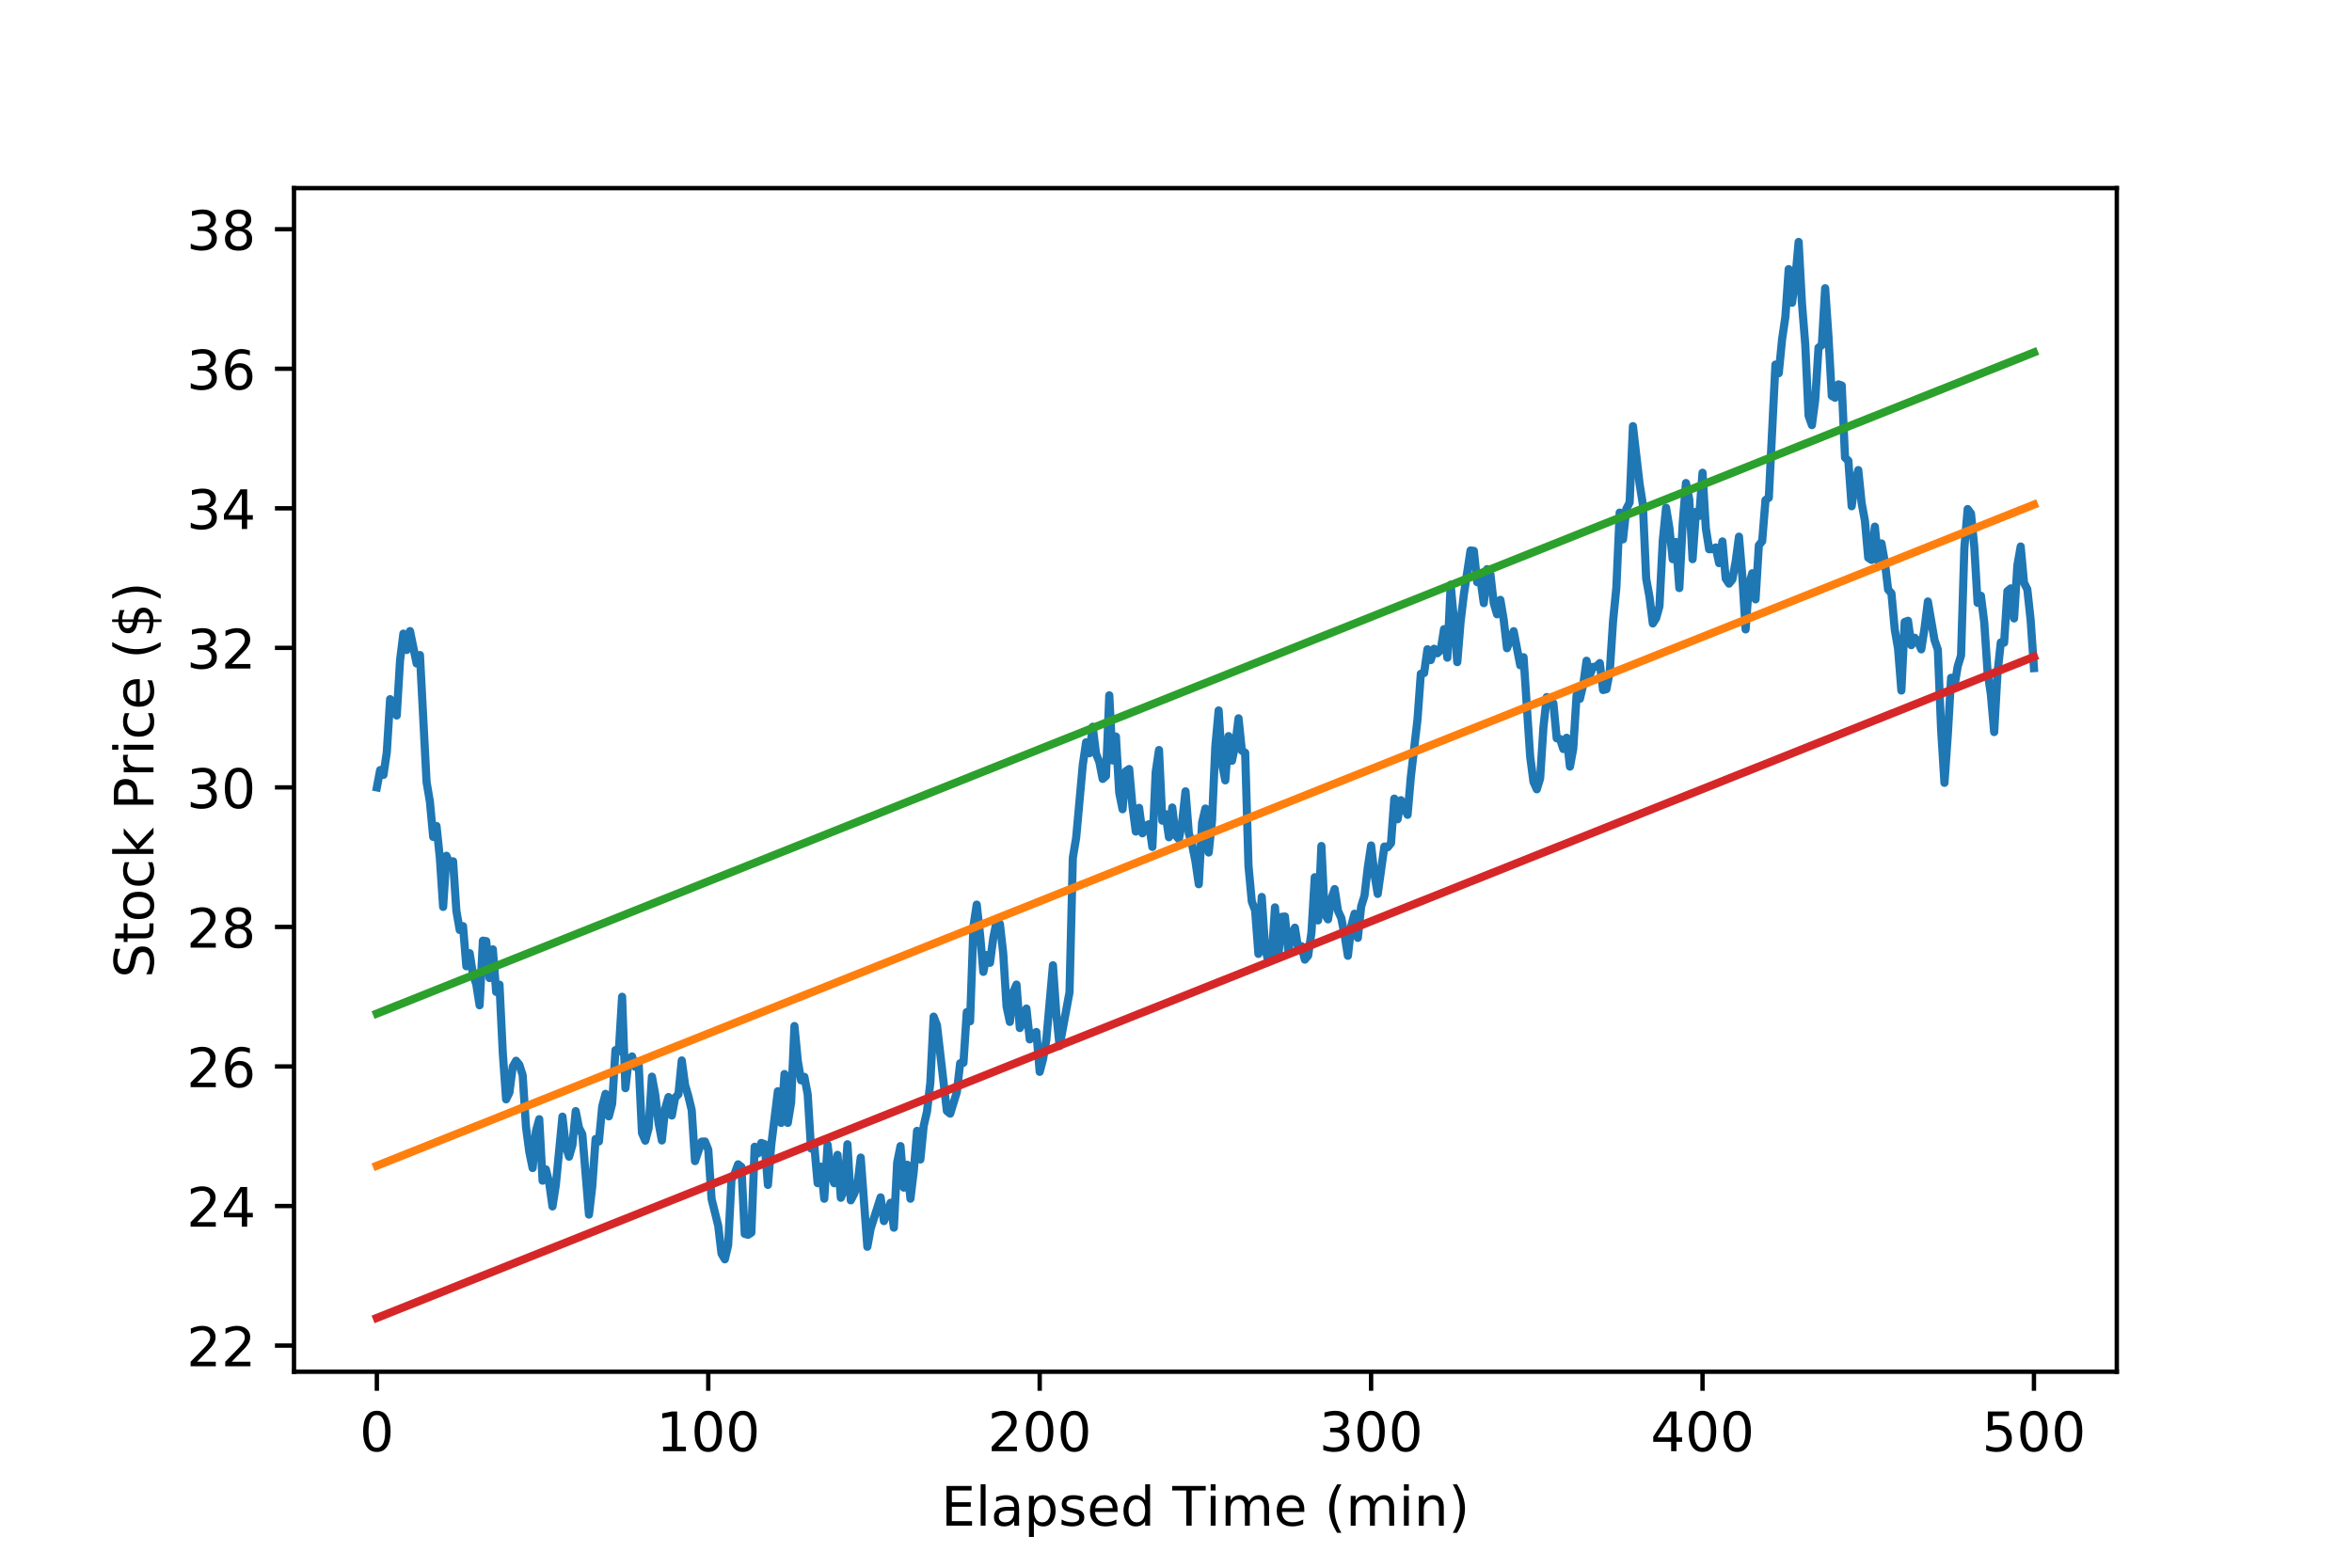 <?xml version="1.0" encoding="utf-8" standalone="no"?>
<!DOCTYPE svg PUBLIC "-//W3C//DTD SVG 1.1//EN"
  "http://www.w3.org/Graphics/SVG/1.1/DTD/svg11.dtd">
<!-- Created with matplotlib (https://matplotlib.org/) -->
<svg height="288pt" version="1.1" viewBox="0 0 432 288" width="432pt" xmlns="http://www.w3.org/2000/svg" xmlns:xlink="http://www.w3.org/1999/xlink">
 <defs>
  <style type="text/css">
*{stroke-linecap:butt;stroke-linejoin:round;}
  </style>
 </defs>
 <g id="figure_1">
  <g id="patch_1">
   <path d="M 0 288 
L 432 288 
L 432 0 
L 0 0 
z
" style="fill:#ffffff;"/>
  </g>
  <g id="axes_1">
   <g id="patch_2">
    <path d="M 54 252 
L 388.8 252 
L 388.8 34.56 
L 54 34.56 
z
" style="fill:#ffffff;"/>
   </g>
   <g id="matplotlib.axis_1">
    <g id="xtick_1">
     <g id="line2d_1">
      <defs>
       <path d="M 0 0 
L 0 3.5 
" id="m6dd0d16b8b" style="stroke:#000000;stroke-width:0.8;"/>
      </defs>
      <g>
       <use style="stroke:#000000;stroke-width:0.8;" x="69.218" xlink:href="#m6dd0d16b8b" y="252"/>
      </g>
     </g>
     <g id="text_1">
      <!-- 0 -->
      <defs>
       <path d="M 31.781 66.406 
Q 24.172 66.406 20.328 58.906 
Q 16.5 51.422 16.5 36.375 
Q 16.5 21.391 20.328 13.891 
Q 24.172 6.391 31.781 6.391 
Q 39.453 6.391 43.281 13.891 
Q 47.125 21.391 47.125 36.375 
Q 47.125 51.422 43.281 58.906 
Q 39.453 66.406 31.781 66.406 
z
M 31.781 74.219 
Q 44.047 74.219 50.516 64.516 
Q 56.984 54.828 56.984 36.375 
Q 56.984 17.969 50.516 8.266 
Q 44.047 -1.422 31.781 -1.422 
Q 19.531 -1.422 13.062 8.266 
Q 6.594 17.969 6.594 36.375 
Q 6.594 54.828 13.062 64.516 
Q 19.531 74.219 31.781 74.219 
z
" id="DejaVuSans-48"/>
      </defs>
      <g transform="translate(66.037 266.598)scale(0.1 -0.1)">
       <use xlink:href="#DejaVuSans-48"/>
      </g>
     </g>
    </g>
    <g id="xtick_2">
     <g id="line2d_2">
      <g>
       <use style="stroke:#000000;stroke-width:0.8;" x="130.091" xlink:href="#m6dd0d16b8b" y="252"/>
      </g>
     </g>
     <g id="text_2">
      <!-- 100 -->
      <defs>
       <path d="M 12.406 8.297 
L 28.516 8.297 
L 28.516 63.922 
L 10.984 60.406 
L 10.984 69.391 
L 28.422 72.906 
L 38.281 72.906 
L 38.281 8.297 
L 54.391 8.297 
L 54.391 0 
L 12.406 0 
z
" id="DejaVuSans-49"/>
      </defs>
      <g transform="translate(120.547 266.598)scale(0.1 -0.1)">
       <use xlink:href="#DejaVuSans-49"/>
       <use x="63.623" xlink:href="#DejaVuSans-48"/>
       <use x="127.246" xlink:href="#DejaVuSans-48"/>
      </g>
     </g>
    </g>
    <g id="xtick_3">
     <g id="line2d_3">
      <g>
       <use style="stroke:#000000;stroke-width:0.8;" x="190.964" xlink:href="#m6dd0d16b8b" y="252"/>
      </g>
     </g>
     <g id="text_3">
      <!-- 200 -->
      <defs>
       <path d="M 19.188 8.297 
L 53.609 8.297 
L 53.609 0 
L 7.328 0 
L 7.328 8.297 
Q 12.938 14.109 22.625 23.891 
Q 32.328 33.688 34.812 36.531 
Q 39.547 41.844 41.422 45.531 
Q 43.312 49.219 43.312 52.781 
Q 43.312 58.594 39.234 62.25 
Q 35.156 65.922 28.609 65.922 
Q 23.969 65.922 18.812 64.312 
Q 13.672 62.703 7.812 59.422 
L 7.812 69.391 
Q 13.766 71.781 18.938 73 
Q 24.125 74.219 28.422 74.219 
Q 39.75 74.219 46.484 68.547 
Q 53.219 62.891 53.219 53.422 
Q 53.219 48.922 51.531 44.891 
Q 49.859 40.875 45.406 35.406 
Q 44.188 33.984 37.641 27.219 
Q 31.109 20.453 19.188 8.297 
z
" id="DejaVuSans-50"/>
      </defs>
      <g transform="translate(181.42 266.598)scale(0.1 -0.1)">
       <use xlink:href="#DejaVuSans-50"/>
       <use x="63.623" xlink:href="#DejaVuSans-48"/>
       <use x="127.246" xlink:href="#DejaVuSans-48"/>
      </g>
     </g>
    </g>
    <g id="xtick_4">
     <g id="line2d_4">
      <g>
       <use style="stroke:#000000;stroke-width:0.8;" x="251.836" xlink:href="#m6dd0d16b8b" y="252"/>
      </g>
     </g>
     <g id="text_4">
      <!-- 300 -->
      <defs>
       <path d="M 40.578 39.312 
Q 47.656 37.797 51.625 33 
Q 55.609 28.219 55.609 21.188 
Q 55.609 10.406 48.188 4.484 
Q 40.766 -1.422 27.094 -1.422 
Q 22.516 -1.422 17.656 -0.516 
Q 12.797 0.391 7.625 2.203 
L 7.625 11.719 
Q 11.719 9.328 16.594 8.109 
Q 21.484 6.891 26.812 6.891 
Q 36.078 6.891 40.938 10.547 
Q 45.797 14.203 45.797 21.188 
Q 45.797 27.641 41.281 31.266 
Q 36.766 34.906 28.719 34.906 
L 20.219 34.906 
L 20.219 43.016 
L 29.109 43.016 
Q 36.375 43.016 40.234 45.922 
Q 44.094 48.828 44.094 54.297 
Q 44.094 59.906 40.109 62.906 
Q 36.141 65.922 28.719 65.922 
Q 24.656 65.922 20.016 65.031 
Q 15.375 64.156 9.812 62.312 
L 9.812 71.094 
Q 15.438 72.656 20.344 73.438 
Q 25.25 74.219 29.594 74.219 
Q 40.828 74.219 47.359 69.109 
Q 53.906 64.016 53.906 55.328 
Q 53.906 49.266 50.438 45.094 
Q 46.969 40.922 40.578 39.312 
z
" id="DejaVuSans-51"/>
      </defs>
      <g transform="translate(242.293 266.598)scale(0.1 -0.1)">
       <use xlink:href="#DejaVuSans-51"/>
       <use x="63.623" xlink:href="#DejaVuSans-48"/>
       <use x="127.246" xlink:href="#DejaVuSans-48"/>
      </g>
     </g>
    </g>
    <g id="xtick_5">
     <g id="line2d_5">
      <g>
       <use style="stroke:#000000;stroke-width:0.8;" x="312.709" xlink:href="#m6dd0d16b8b" y="252"/>
      </g>
     </g>
     <g id="text_5">
      <!-- 400 -->
      <defs>
       <path d="M 37.797 64.312 
L 12.891 25.391 
L 37.797 25.391 
z
M 35.203 72.906 
L 47.609 72.906 
L 47.609 25.391 
L 58.016 25.391 
L 58.016 17.188 
L 47.609 17.188 
L 47.609 0 
L 37.797 0 
L 37.797 17.188 
L 4.891 17.188 
L 4.891 26.703 
z
" id="DejaVuSans-52"/>
      </defs>
      <g transform="translate(303.165 266.598)scale(0.1 -0.1)">
       <use xlink:href="#DejaVuSans-52"/>
       <use x="63.623" xlink:href="#DejaVuSans-48"/>
       <use x="127.246" xlink:href="#DejaVuSans-48"/>
      </g>
     </g>
    </g>
    <g id="xtick_6">
     <g id="line2d_6">
      <g>
       <use style="stroke:#000000;stroke-width:0.8;" x="373.582" xlink:href="#m6dd0d16b8b" y="252"/>
      </g>
     </g>
     <g id="text_6">
      <!-- 500 -->
      <defs>
       <path d="M 10.797 72.906 
L 49.516 72.906 
L 49.516 64.594 
L 19.828 64.594 
L 19.828 46.734 
Q 21.969 47.469 24.109 47.828 
Q 26.266 48.188 28.422 48.188 
Q 40.625 48.188 47.75 41.5 
Q 54.891 34.812 54.891 23.391 
Q 54.891 11.625 47.562 5.094 
Q 40.234 -1.422 26.906 -1.422 
Q 22.312 -1.422 17.547 -0.641 
Q 12.797 0.141 7.719 1.703 
L 7.719 11.625 
Q 12.109 9.234 16.797 8.062 
Q 21.484 6.891 26.703 6.891 
Q 35.156 6.891 40.078 11.328 
Q 45.016 15.766 45.016 23.391 
Q 45.016 31 40.078 35.438 
Q 35.156 39.891 26.703 39.891 
Q 22.75 39.891 18.812 39.016 
Q 14.891 38.141 10.797 36.281 
z
" id="DejaVuSans-53"/>
      </defs>
      <g transform="translate(364.038 266.598)scale(0.1 -0.1)">
       <use xlink:href="#DejaVuSans-53"/>
       <use x="63.623" xlink:href="#DejaVuSans-48"/>
       <use x="127.246" xlink:href="#DejaVuSans-48"/>
      </g>
     </g>
    </g>
    <g id="text_7">
     <!-- Elapsed Time (min) -->
     <defs>
      <path d="M 9.812 72.906 
L 55.906 72.906 
L 55.906 64.594 
L 19.672 64.594 
L 19.672 43.016 
L 54.391 43.016 
L 54.391 34.719 
L 19.672 34.719 
L 19.672 8.297 
L 56.781 8.297 
L 56.781 0 
L 9.812 0 
z
" id="DejaVuSans-69"/>
      <path d="M 9.422 75.984 
L 18.406 75.984 
L 18.406 0 
L 9.422 0 
z
" id="DejaVuSans-108"/>
      <path d="M 34.281 27.484 
Q 23.391 27.484 19.188 25 
Q 14.984 22.516 14.984 16.5 
Q 14.984 11.719 18.141 8.906 
Q 21.297 6.109 26.703 6.109 
Q 34.188 6.109 38.703 11.406 
Q 43.219 16.703 43.219 25.484 
L 43.219 27.484 
z
M 52.203 31.203 
L 52.203 0 
L 43.219 0 
L 43.219 8.297 
Q 40.141 3.328 35.547 0.953 
Q 30.953 -1.422 24.312 -1.422 
Q 15.922 -1.422 10.953 3.297 
Q 6 8.016 6 15.922 
Q 6 25.141 12.172 29.828 
Q 18.359 34.516 30.609 34.516 
L 43.219 34.516 
L 43.219 35.406 
Q 43.219 41.609 39.141 45 
Q 35.062 48.391 27.688 48.391 
Q 23 48.391 18.547 47.266 
Q 14.109 46.141 10.016 43.891 
L 10.016 52.203 
Q 14.938 54.109 19.578 55.047 
Q 24.219 56 28.609 56 
Q 40.484 56 46.344 49.844 
Q 52.203 43.703 52.203 31.203 
z
" id="DejaVuSans-97"/>
      <path d="M 18.109 8.203 
L 18.109 -20.797 
L 9.078 -20.797 
L 9.078 54.688 
L 18.109 54.688 
L 18.109 46.391 
Q 20.953 51.266 25.266 53.625 
Q 29.594 56 35.594 56 
Q 45.562 56 51.781 48.094 
Q 58.016 40.188 58.016 27.297 
Q 58.016 14.406 51.781 6.484 
Q 45.562 -1.422 35.594 -1.422 
Q 29.594 -1.422 25.266 0.953 
Q 20.953 3.328 18.109 8.203 
z
M 48.688 27.297 
Q 48.688 37.203 44.609 42.844 
Q 40.531 48.484 33.406 48.484 
Q 26.266 48.484 22.188 42.844 
Q 18.109 37.203 18.109 27.297 
Q 18.109 17.391 22.188 11.75 
Q 26.266 6.109 33.406 6.109 
Q 40.531 6.109 44.609 11.75 
Q 48.688 17.391 48.688 27.297 
z
" id="DejaVuSans-112"/>
      <path d="M 44.281 53.078 
L 44.281 44.578 
Q 40.484 46.531 36.375 47.5 
Q 32.281 48.484 27.875 48.484 
Q 21.188 48.484 17.844 46.438 
Q 14.5 44.391 14.5 40.281 
Q 14.5 37.156 16.891 35.375 
Q 19.281 33.594 26.516 31.984 
L 29.594 31.297 
Q 39.156 29.25 43.188 25.516 
Q 47.219 21.781 47.219 15.094 
Q 47.219 7.469 41.188 3.016 
Q 35.156 -1.422 24.609 -1.422 
Q 20.219 -1.422 15.453 -0.562 
Q 10.688 0.297 5.422 2 
L 5.422 11.281 
Q 10.406 8.688 15.234 7.391 
Q 20.062 6.109 24.812 6.109 
Q 31.156 6.109 34.562 8.281 
Q 37.984 10.453 37.984 14.406 
Q 37.984 18.062 35.516 20.016 
Q 33.062 21.969 24.703 23.781 
L 21.578 24.516 
Q 13.234 26.266 9.516 29.906 
Q 5.812 33.547 5.812 39.891 
Q 5.812 47.609 11.281 51.797 
Q 16.75 56 26.812 56 
Q 31.781 56 36.172 55.266 
Q 40.578 54.547 44.281 53.078 
z
" id="DejaVuSans-115"/>
      <path d="M 56.203 29.594 
L 56.203 25.203 
L 14.891 25.203 
Q 15.484 15.922 20.484 11.062 
Q 25.484 6.203 34.422 6.203 
Q 39.594 6.203 44.453 7.469 
Q 49.312 8.734 54.109 11.281 
L 54.109 2.781 
Q 49.266 0.734 44.188 -0.344 
Q 39.109 -1.422 33.891 -1.422 
Q 20.797 -1.422 13.156 6.188 
Q 5.516 13.812 5.516 26.812 
Q 5.516 40.234 12.766 48.109 
Q 20.016 56 32.328 56 
Q 43.359 56 49.781 48.891 
Q 56.203 41.797 56.203 29.594 
z
M 47.219 32.234 
Q 47.125 39.594 43.094 43.984 
Q 39.062 48.391 32.422 48.391 
Q 24.906 48.391 20.391 44.141 
Q 15.875 39.891 15.188 32.172 
z
" id="DejaVuSans-101"/>
      <path d="M 45.406 46.391 
L 45.406 75.984 
L 54.391 75.984 
L 54.391 0 
L 45.406 0 
L 45.406 8.203 
Q 42.578 3.328 38.25 0.953 
Q 33.938 -1.422 27.875 -1.422 
Q 17.969 -1.422 11.734 6.484 
Q 5.516 14.406 5.516 27.297 
Q 5.516 40.188 11.734 48.094 
Q 17.969 56 27.875 56 
Q 33.938 56 38.25 53.625 
Q 42.578 51.266 45.406 46.391 
z
M 14.797 27.297 
Q 14.797 17.391 18.875 11.75 
Q 22.953 6.109 30.078 6.109 
Q 37.203 6.109 41.297 11.75 
Q 45.406 17.391 45.406 27.297 
Q 45.406 37.203 41.297 42.844 
Q 37.203 48.484 30.078 48.484 
Q 22.953 48.484 18.875 42.844 
Q 14.797 37.203 14.797 27.297 
z
" id="DejaVuSans-100"/>
      <path id="DejaVuSans-32"/>
      <path d="M -0.297 72.906 
L 61.375 72.906 
L 61.375 64.594 
L 35.5 64.594 
L 35.5 0 
L 25.594 0 
L 25.594 64.594 
L -0.297 64.594 
z
" id="DejaVuSans-84"/>
      <path d="M 9.422 54.688 
L 18.406 54.688 
L 18.406 0 
L 9.422 0 
z
M 9.422 75.984 
L 18.406 75.984 
L 18.406 64.594 
L 9.422 64.594 
z
" id="DejaVuSans-105"/>
      <path d="M 52 44.188 
Q 55.375 50.25 60.062 53.125 
Q 64.75 56 71.094 56 
Q 79.641 56 84.281 50.016 
Q 88.922 44.047 88.922 33.016 
L 88.922 0 
L 79.891 0 
L 79.891 32.719 
Q 79.891 40.578 77.094 44.375 
Q 74.312 48.188 68.609 48.188 
Q 61.625 48.188 57.562 43.547 
Q 53.516 38.922 53.516 30.906 
L 53.516 0 
L 44.484 0 
L 44.484 32.719 
Q 44.484 40.625 41.703 44.406 
Q 38.922 48.188 33.109 48.188 
Q 26.219 48.188 22.156 43.531 
Q 18.109 38.875 18.109 30.906 
L 18.109 0 
L 9.078 0 
L 9.078 54.688 
L 18.109 54.688 
L 18.109 46.188 
Q 21.188 51.219 25.484 53.609 
Q 29.781 56 35.688 56 
Q 41.656 56 45.828 52.969 
Q 50 49.953 52 44.188 
z
" id="DejaVuSans-109"/>
      <path d="M 31 75.875 
Q 24.469 64.656 21.281 53.656 
Q 18.109 42.672 18.109 31.391 
Q 18.109 20.125 21.312 9.062 
Q 24.516 -2 31 -13.188 
L 23.188 -13.188 
Q 15.875 -1.703 12.234 9.375 
Q 8.594 20.453 8.594 31.391 
Q 8.594 42.281 12.203 53.312 
Q 15.828 64.359 23.188 75.875 
z
" id="DejaVuSans-40"/>
      <path d="M 54.891 33.016 
L 54.891 0 
L 45.906 0 
L 45.906 32.719 
Q 45.906 40.484 42.875 44.328 
Q 39.844 48.188 33.797 48.188 
Q 26.516 48.188 22.312 43.547 
Q 18.109 38.922 18.109 30.906 
L 18.109 0 
L 9.078 0 
L 9.078 54.688 
L 18.109 54.688 
L 18.109 46.188 
Q 21.344 51.125 25.703 53.562 
Q 30.078 56 35.797 56 
Q 45.219 56 50.047 50.172 
Q 54.891 44.344 54.891 33.016 
z
" id="DejaVuSans-110"/>
      <path d="M 8.016 75.875 
L 15.828 75.875 
Q 23.141 64.359 26.781 53.312 
Q 30.422 42.281 30.422 31.391 
Q 30.422 20.453 26.781 9.375 
Q 23.141 -1.703 15.828 -13.188 
L 8.016 -13.188 
Q 14.5 -2 17.703 9.062 
Q 20.906 20.125 20.906 31.391 
Q 20.906 42.672 17.703 53.656 
Q 14.5 64.656 8.016 75.875 
z
" id="DejaVuSans-41"/>
     </defs>
     <g transform="translate(172.863 280.277)scale(0.1 -0.1)">
      <use xlink:href="#DejaVuSans-69"/>
      <use x="63.184" xlink:href="#DejaVuSans-108"/>
      <use x="90.967" xlink:href="#DejaVuSans-97"/>
      <use x="152.246" xlink:href="#DejaVuSans-112"/>
      <use x="215.723" xlink:href="#DejaVuSans-115"/>
      <use x="267.822" xlink:href="#DejaVuSans-101"/>
      <use x="329.346" xlink:href="#DejaVuSans-100"/>
      <use x="392.822" xlink:href="#DejaVuSans-32"/>
      <use x="424.609" xlink:href="#DejaVuSans-84"/>
      <use x="485.646" xlink:href="#DejaVuSans-105"/>
      <use x="513.43" xlink:href="#DejaVuSans-109"/>
      <use x="610.842" xlink:href="#DejaVuSans-101"/>
      <use x="672.365" xlink:href="#DejaVuSans-32"/>
      <use x="704.152" xlink:href="#DejaVuSans-40"/>
      <use x="743.166" xlink:href="#DejaVuSans-109"/>
      <use x="840.578" xlink:href="#DejaVuSans-105"/>
      <use x="868.361" xlink:href="#DejaVuSans-110"/>
      <use x="931.74" xlink:href="#DejaVuSans-41"/>
     </g>
    </g>
   </g>
   <g id="matplotlib.axis_2">
    <g id="ytick_1">
     <g id="line2d_7">
      <defs>
       <path d="M 0 0 
L -3.5 0 
" id="m58e96f6ef9" style="stroke:#000000;stroke-width:0.8;"/>
      </defs>
      <g>
       <use style="stroke:#000000;stroke-width:0.8;" x="54" xlink:href="#m58e96f6ef9" y="247.194"/>
      </g>
     </g>
     <g id="text_8">
      <!-- 22 -->
      <g transform="translate(34.275 250.993)scale(0.1 -0.1)">
       <use xlink:href="#DejaVuSans-50"/>
       <use x="63.623" xlink:href="#DejaVuSans-50"/>
      </g>
     </g>
    </g>
    <g id="ytick_2">
     <g id="line2d_8">
      <g>
       <use style="stroke:#000000;stroke-width:0.8;" x="54" xlink:href="#m58e96f6ef9" y="221.558"/>
      </g>
     </g>
     <g id="text_9">
      <!-- 24 -->
      <g transform="translate(34.275 225.358)scale(0.1 -0.1)">
       <use xlink:href="#DejaVuSans-50"/>
       <use x="63.623" xlink:href="#DejaVuSans-52"/>
      </g>
     </g>
    </g>
    <g id="ytick_3">
     <g id="line2d_9">
      <g>
       <use style="stroke:#000000;stroke-width:0.8;" x="54" xlink:href="#m58e96f6ef9" y="195.923"/>
      </g>
     </g>
     <g id="text_10">
      <!-- 26 -->
      <defs>
       <path d="M 33.016 40.375 
Q 26.375 40.375 22.484 35.828 
Q 18.609 31.297 18.609 23.391 
Q 18.609 15.531 22.484 10.953 
Q 26.375 6.391 33.016 6.391 
Q 39.656 6.391 43.531 10.953 
Q 47.406 15.531 47.406 23.391 
Q 47.406 31.297 43.531 35.828 
Q 39.656 40.375 33.016 40.375 
z
M 52.594 71.297 
L 52.594 62.312 
Q 48.875 64.062 45.094 64.984 
Q 41.312 65.922 37.594 65.922 
Q 27.828 65.922 22.672 59.328 
Q 17.531 52.734 16.797 39.406 
Q 19.672 43.656 24.016 45.922 
Q 28.375 48.188 33.594 48.188 
Q 44.578 48.188 50.953 41.516 
Q 57.328 34.859 57.328 23.391 
Q 57.328 12.156 50.688 5.359 
Q 44.047 -1.422 33.016 -1.422 
Q 20.359 -1.422 13.672 8.266 
Q 6.984 17.969 6.984 36.375 
Q 6.984 53.656 15.188 63.938 
Q 23.391 74.219 37.203 74.219 
Q 40.922 74.219 44.703 73.484 
Q 48.484 72.75 52.594 71.297 
z
" id="DejaVuSans-54"/>
      </defs>
      <g transform="translate(34.275 199.722)scale(0.1 -0.1)">
       <use xlink:href="#DejaVuSans-50"/>
       <use x="63.623" xlink:href="#DejaVuSans-54"/>
      </g>
     </g>
    </g>
    <g id="ytick_4">
     <g id="line2d_10">
      <g>
       <use style="stroke:#000000;stroke-width:0.8;" x="54" xlink:href="#m58e96f6ef9" y="170.287"/>
      </g>
     </g>
     <g id="text_11">
      <!-- 28 -->
      <defs>
       <path d="M 31.781 34.625 
Q 24.75 34.625 20.719 30.859 
Q 16.703 27.094 16.703 20.516 
Q 16.703 13.922 20.719 10.156 
Q 24.75 6.391 31.781 6.391 
Q 38.812 6.391 42.859 10.172 
Q 46.922 13.969 46.922 20.516 
Q 46.922 27.094 42.891 30.859 
Q 38.875 34.625 31.781 34.625 
z
M 21.922 38.812 
Q 15.578 40.375 12.031 44.719 
Q 8.5 49.078 8.5 55.328 
Q 8.5 64.062 14.719 69.141 
Q 20.953 74.219 31.781 74.219 
Q 42.672 74.219 48.875 69.141 
Q 55.078 64.062 55.078 55.328 
Q 55.078 49.078 51.531 44.719 
Q 48 40.375 41.703 38.812 
Q 48.828 37.156 52.797 32.312 
Q 56.781 27.484 56.781 20.516 
Q 56.781 9.906 50.312 4.234 
Q 43.844 -1.422 31.781 -1.422 
Q 19.734 -1.422 13.25 4.234 
Q 6.781 9.906 6.781 20.516 
Q 6.781 27.484 10.781 32.312 
Q 14.797 37.156 21.922 38.812 
z
M 18.312 54.391 
Q 18.312 48.734 21.844 45.562 
Q 25.391 42.391 31.781 42.391 
Q 38.141 42.391 41.719 45.562 
Q 45.312 48.734 45.312 54.391 
Q 45.312 60.062 41.719 63.234 
Q 38.141 66.406 31.781 66.406 
Q 25.391 66.406 21.844 63.234 
Q 18.312 60.062 18.312 54.391 
z
" id="DejaVuSans-56"/>
      </defs>
      <g transform="translate(34.275 174.086)scale(0.1 -0.1)">
       <use xlink:href="#DejaVuSans-50"/>
       <use x="63.623" xlink:href="#DejaVuSans-56"/>
      </g>
     </g>
    </g>
    <g id="ytick_5">
     <g id="line2d_11">
      <g>
       <use style="stroke:#000000;stroke-width:0.8;" x="54" xlink:href="#m58e96f6ef9" y="144.651"/>
      </g>
     </g>
     <g id="text_12">
      <!-- 30 -->
      <g transform="translate(34.275 148.451)scale(0.1 -0.1)">
       <use xlink:href="#DejaVuSans-51"/>
       <use x="63.623" xlink:href="#DejaVuSans-48"/>
      </g>
     </g>
    </g>
    <g id="ytick_6">
     <g id="line2d_12">
      <g>
       <use style="stroke:#000000;stroke-width:0.8;" x="54" xlink:href="#m58e96f6ef9" y="119.016"/>
      </g>
     </g>
     <g id="text_13">
      <!-- 32 -->
      <g transform="translate(34.275 122.815)scale(0.1 -0.1)">
       <use xlink:href="#DejaVuSans-51"/>
       <use x="63.623" xlink:href="#DejaVuSans-50"/>
      </g>
     </g>
    </g>
    <g id="ytick_7">
     <g id="line2d_13">
      <g>
       <use style="stroke:#000000;stroke-width:0.8;" x="54" xlink:href="#m58e96f6ef9" y="93.38"/>
      </g>
     </g>
     <g id="text_14">
      <!-- 34 -->
      <g transform="translate(34.275 97.179)scale(0.1 -0.1)">
       <use xlink:href="#DejaVuSans-51"/>
       <use x="63.623" xlink:href="#DejaVuSans-52"/>
      </g>
     </g>
    </g>
    <g id="ytick_8">
     <g id="line2d_14">
      <g>
       <use style="stroke:#000000;stroke-width:0.8;" x="54" xlink:href="#m58e96f6ef9" y="67.744"/>
      </g>
     </g>
     <g id="text_15">
      <!-- 36 -->
      <g transform="translate(34.275 71.543)scale(0.1 -0.1)">
       <use xlink:href="#DejaVuSans-51"/>
       <use x="63.623" xlink:href="#DejaVuSans-54"/>
      </g>
     </g>
    </g>
    <g id="ytick_9">
     <g id="line2d_15">
      <g>
       <use style="stroke:#000000;stroke-width:0.8;" x="54" xlink:href="#m58e96f6ef9" y="42.109"/>
      </g>
     </g>
     <g id="text_16">
      <!-- 38 -->
      <g transform="translate(34.275 45.908)scale(0.1 -0.1)">
       <use xlink:href="#DejaVuSans-51"/>
       <use x="63.623" xlink:href="#DejaVuSans-56"/>
      </g>
     </g>
    </g>
    <g id="text_17">
     <!-- Stock Price ($) -->
     <defs>
      <path d="M 53.516 70.516 
L 53.516 60.891 
Q 47.906 63.578 42.922 64.891 
Q 37.938 66.219 33.297 66.219 
Q 25.25 66.219 20.875 63.094 
Q 16.5 59.969 16.5 54.203 
Q 16.5 49.359 19.406 46.891 
Q 22.312 44.438 30.422 42.922 
L 36.375 41.703 
Q 47.406 39.594 52.656 34.297 
Q 57.906 29 57.906 20.125 
Q 57.906 9.516 50.797 4.047 
Q 43.703 -1.422 29.984 -1.422 
Q 24.812 -1.422 18.969 -0.25 
Q 13.141 0.922 6.891 3.219 
L 6.891 13.375 
Q 12.891 10.016 18.656 8.297 
Q 24.422 6.594 29.984 6.594 
Q 38.422 6.594 43.016 9.906 
Q 47.609 13.234 47.609 19.391 
Q 47.609 24.75 44.312 27.781 
Q 41.016 30.812 33.5 32.328 
L 27.484 33.5 
Q 16.453 35.688 11.516 40.375 
Q 6.594 45.062 6.594 53.422 
Q 6.594 63.094 13.406 68.656 
Q 20.219 74.219 32.172 74.219 
Q 37.312 74.219 42.625 73.281 
Q 47.953 72.359 53.516 70.516 
z
" id="DejaVuSans-83"/>
      <path d="M 18.312 70.219 
L 18.312 54.688 
L 36.812 54.688 
L 36.812 47.703 
L 18.312 47.703 
L 18.312 18.016 
Q 18.312 11.328 20.141 9.422 
Q 21.969 7.516 27.594 7.516 
L 36.812 7.516 
L 36.812 0 
L 27.594 0 
Q 17.188 0 13.234 3.875 
Q 9.281 7.766 9.281 18.016 
L 9.281 47.703 
L 2.688 47.703 
L 2.688 54.688 
L 9.281 54.688 
L 9.281 70.219 
z
" id="DejaVuSans-116"/>
      <path d="M 30.609 48.391 
Q 23.391 48.391 19.188 42.75 
Q 14.984 37.109 14.984 27.297 
Q 14.984 17.484 19.156 11.844 
Q 23.344 6.203 30.609 6.203 
Q 37.797 6.203 41.984 11.859 
Q 46.188 17.531 46.188 27.297 
Q 46.188 37.016 41.984 42.703 
Q 37.797 48.391 30.609 48.391 
z
M 30.609 56 
Q 42.328 56 49.016 48.375 
Q 55.719 40.766 55.719 27.297 
Q 55.719 13.875 49.016 6.219 
Q 42.328 -1.422 30.609 -1.422 
Q 18.844 -1.422 12.172 6.219 
Q 5.516 13.875 5.516 27.297 
Q 5.516 40.766 12.172 48.375 
Q 18.844 56 30.609 56 
z
" id="DejaVuSans-111"/>
      <path d="M 48.781 52.594 
L 48.781 44.188 
Q 44.969 46.297 41.141 47.344 
Q 37.312 48.391 33.406 48.391 
Q 24.656 48.391 19.812 42.844 
Q 14.984 37.312 14.984 27.297 
Q 14.984 17.281 19.812 11.734 
Q 24.656 6.203 33.406 6.203 
Q 37.312 6.203 41.141 7.25 
Q 44.969 8.297 48.781 10.406 
L 48.781 2.094 
Q 45.016 0.344 40.984 -0.531 
Q 36.969 -1.422 32.422 -1.422 
Q 20.062 -1.422 12.781 6.344 
Q 5.516 14.109 5.516 27.297 
Q 5.516 40.672 12.859 48.328 
Q 20.219 56 33.016 56 
Q 37.156 56 41.109 55.141 
Q 45.062 54.297 48.781 52.594 
z
" id="DejaVuSans-99"/>
      <path d="M 9.078 75.984 
L 18.109 75.984 
L 18.109 31.109 
L 44.922 54.688 
L 56.391 54.688 
L 27.391 29.109 
L 57.625 0 
L 45.906 0 
L 18.109 26.703 
L 18.109 0 
L 9.078 0 
z
" id="DejaVuSans-107"/>
      <path d="M 19.672 64.797 
L 19.672 37.406 
L 32.078 37.406 
Q 38.969 37.406 42.719 40.969 
Q 46.484 44.531 46.484 51.125 
Q 46.484 57.672 42.719 61.234 
Q 38.969 64.797 32.078 64.797 
z
M 9.812 72.906 
L 32.078 72.906 
Q 44.344 72.906 50.609 67.359 
Q 56.891 61.812 56.891 51.125 
Q 56.891 40.328 50.609 34.812 
Q 44.344 29.297 32.078 29.297 
L 19.672 29.297 
L 19.672 0 
L 9.812 0 
z
" id="DejaVuSans-80"/>
      <path d="M 41.109 46.297 
Q 39.594 47.172 37.812 47.578 
Q 36.031 48 33.891 48 
Q 26.266 48 22.188 43.047 
Q 18.109 38.094 18.109 28.812 
L 18.109 0 
L 9.078 0 
L 9.078 54.688 
L 18.109 54.688 
L 18.109 46.188 
Q 20.953 51.172 25.484 53.578 
Q 30.031 56 36.531 56 
Q 37.453 56 38.578 55.875 
Q 39.703 55.766 41.062 55.516 
z
" id="DejaVuSans-114"/>
      <path d="M 33.797 -14.703 
L 28.906 -14.703 
L 28.859 0 
Q 23.734 0.094 18.609 1.188 
Q 13.484 2.297 8.297 4.5 
L 8.297 13.281 
Q 13.281 10.156 18.375 8.562 
Q 23.484 6.984 28.906 6.938 
L 28.906 29.203 
Q 18.109 30.953 13.203 35.156 
Q 8.297 39.359 8.297 46.688 
Q 8.297 54.641 13.625 59.219 
Q 18.953 63.812 28.906 64.5 
L 28.906 75.984 
L 33.797 75.984 
L 33.797 64.656 
Q 38.328 64.453 42.578 63.688 
Q 46.828 62.938 50.875 61.625 
L 50.875 53.078 
Q 46.828 55.125 42.547 56.25 
Q 38.281 57.375 33.797 57.562 
L 33.797 36.719 
Q 44.875 35.016 50.094 30.609 
Q 55.328 26.219 55.328 18.609 
Q 55.328 10.359 49.781 5.594 
Q 44.234 0.828 33.797 0.094 
z
M 28.906 37.594 
L 28.906 57.625 
Q 23.25 56.984 20.266 54.391 
Q 17.281 51.812 17.281 47.516 
Q 17.281 43.312 20.031 40.969 
Q 22.797 38.625 28.906 37.594 
z
M 33.797 28.219 
L 33.797 7.078 
Q 39.984 7.906 43.141 10.594 
Q 46.297 13.281 46.297 17.672 
Q 46.297 21.969 43.281 24.5 
Q 40.281 27.047 33.797 28.219 
z
" id="DejaVuSans-36"/>
     </defs>
     <g transform="translate(28.195 179.664)rotate(-90)scale(0.1 -0.1)">
      <use xlink:href="#DejaVuSans-83"/>
      <use x="63.477" xlink:href="#DejaVuSans-116"/>
      <use x="102.686" xlink:href="#DejaVuSans-111"/>
      <use x="163.867" xlink:href="#DejaVuSans-99"/>
      <use x="218.848" xlink:href="#DejaVuSans-107"/>
      <use x="276.758" xlink:href="#DejaVuSans-32"/>
      <use x="308.545" xlink:href="#DejaVuSans-80"/>
      <use x="368.832" xlink:href="#DejaVuSans-114"/>
      <use x="409.945" xlink:href="#DejaVuSans-105"/>
      <use x="437.729" xlink:href="#DejaVuSans-99"/>
      <use x="492.709" xlink:href="#DejaVuSans-101"/>
      <use x="554.232" xlink:href="#DejaVuSans-32"/>
      <use x="586.02" xlink:href="#DejaVuSans-40"/>
      <use x="625.033" xlink:href="#DejaVuSans-36"/>
      <use x="688.656" xlink:href="#DejaVuSans-41"/>
     </g>
    </g>
   </g>
   <g id="line2d_16">
    <path clip-path="url(#pabf993257a)" d="M 69.218 144.651 
L 69.827 141.468 
L 70.436 142.354 
L 71.044 138.203 
L 71.653 128.442 
L 72.871 131.443 
L 73.479 121.322 
L 74.088 116.404 
L 74.697 119.413 
L 75.305 115.935 
L 76.523 121.89 
L 77.132 120.34 
L 78.349 143.656 
L 78.958 147.26 
L 79.567 153.751 
L 80.175 151.737 
L 80.784 157.557 
L 81.393 166.608 
L 82.001 157.215 
L 82.61 158.662 
L 83.219 158.229 
L 83.828 167.36 
L 84.436 170.849 
L 85.045 170.138 
L 85.654 177.515 
L 86.263 175.107 
L 86.871 178.956 
L 87.48 180.826 
L 88.089 184.682 
L 88.697 172.811 
L 89.306 172.898 
L 89.915 179.676 
L 90.524 174.405 
L 91.132 182.229 
L 91.741 180.89 
L 92.35 193.45 
L 92.959 201.962 
L 93.567 200.7 
L 94.176 195.968 
L 94.785 194.869 
L 95.393 195.611 
L 96.002 197.54 
L 96.611 207.016 
L 97.22 211.629 
L 97.828 214.582 
L 98.437 207.807 
L 99.046 205.604 
L 99.655 216.904 
L 100.263 214.827 
L 100.872 217.295 
L 101.481 221.633 
L 102.089 217.713 
L 103.307 205.137 
L 103.916 210.515 
L 104.524 212.497 
L 105.133 210.374 
L 105.742 204.122 
L 106.351 207.193 
L 106.959 208.382 
L 108.177 223.139 
L 108.785 217.932 
L 109.394 209.24 
L 110.003 209.701 
L 110.612 203.27 
L 111.22 200.952 
L 111.829 205.087 
L 112.438 202.77 
L 113.047 192.913 
L 113.655 193.143 
L 114.264 183.115 
L 114.873 199.905 
L 115.481 194.637 
L 116.09 194.08 
L 116.699 195.996 
L 117.308 195.408 
L 117.916 208.146 
L 118.525 209.554 
L 119.134 207.265 
L 119.743 197.793 
L 120.351 201.115 
L 120.96 206.296 
L 121.569 209.512 
L 122.177 203.645 
L 122.786 201.539 
L 123.395 204.934 
L 124.004 201.644 
L 124.612 201.022 
L 125.221 194.814 
L 125.83 199.313 
L 126.439 201.413 
L 127.047 203.926 
L 127.656 213.306 
L 128.873 209.735 
L 129.482 209.702 
L 130.091 211.206 
L 130.7 220.277 
L 131.917 225.169 
L 132.526 230.311 
L 133.135 231.345 
L 133.743 228.755 
L 134.352 216.667 
L 134.961 215.548 
L 135.569 213.897 
L 136.178 214.374 
L 136.787 226.671 
L 137.396 226.841 
L 138.004 226.455 
L 138.613 210.669 
L 139.222 211.901 
L 139.831 209.969 
L 140.439 210.191 
L 141.048 217.681 
L 141.657 210.357 
L 142.874 200.468 
L 143.483 206.296 
L 144.092 197.306 
L 144.7 206.29 
L 145.309 202.529 
L 145.918 188.491 
L 146.527 194.839 
L 147.135 198.468 
L 147.744 197.83 
L 148.353 201.057 
L 148.961 210.995 
L 149.57 210.555 
L 150.179 217.363 
L 150.788 214.328 
L 151.396 220.221 
L 152.005 210.287 
L 152.614 215.307 
L 153.223 217.371 
L 153.831 212.157 
L 154.44 220.046 
L 155.049 218.588 
L 155.657 210.211 
L 156.266 220.513 
L 156.875 219.33 
L 157.484 217.664 
L 158.092 212.654 
L 159.31 229.044 
L 159.919 225.699 
L 161.745 219.97 
L 162.353 224.328 
L 162.962 222.839 
L 163.571 220.961 
L 164.18 225.539 
L 164.788 213.582 
L 165.397 210.545 
L 166.006 218.18 
L 166.615 213.972 
L 167.223 220.219 
L 167.832 215.174 
L 168.441 207.749 
L 169.049 213.009 
L 169.658 206.835 
L 170.267 204.189 
L 170.876 198.921 
L 171.484 186.764 
L 172.093 188.337 
L 173.311 198.868 
L 173.919 204.097 
L 174.528 204.591 
L 175.745 200.631 
L 176.354 195.33 
L 176.963 195.246 
L 177.572 185.931 
L 178.18 187.627 
L 178.789 170.194 
L 179.398 166.184 
L 180.007 171.677 
L 180.615 178.541 
L 181.224 175.448 
L 181.833 176.881 
L 182.441 172.305 
L 183.05 169.272 
L 183.659 169.738 
L 184.268 175.165 
L 184.876 184.874 
L 185.485 187.736 
L 186.094 182.247 
L 186.703 180.875 
L 187.311 188.859 
L 187.92 187.749 
L 188.529 185.279 
L 189.137 190.944 
L 189.746 189.959 
L 190.355 189.586 
L 190.964 196.911 
L 191.572 194.618 
L 192.181 191.024 
L 193.399 177.329 
L 194.007 186.158 
L 194.616 192.169 
L 196.442 182.274 
L 197.051 157.582 
L 197.66 153.924 
L 198.877 140.532 
L 199.486 136.357 
L 200.095 138.378 
L 200.703 133.513 
L 201.312 138.466 
L 201.921 139.984 
L 202.529 143.095 
L 203.138 142.57 
L 203.747 127.736 
L 204.356 139.703 
L 204.964 135.305 
L 205.573 145.64 
L 206.182 148.665 
L 206.791 141.686 
L 207.399 141.274 
L 208.008 148.181 
L 208.617 152.765 
L 209.225 148.41 
L 209.834 153.091 
L 210.443 151.704 
L 211.052 151.411 
L 211.66 155.588 
L 212.269 141.847 
L 212.878 137.784 
L 213.487 150.763 
L 214.095 149.568 
L 214.704 153.81 
L 215.313 148.347 
L 215.921 153.426 
L 216.53 154.161 
L 217.139 150.925 
L 217.748 145.376 
L 218.356 153.069 
L 218.965 155.213 
L 219.574 158.256 
L 220.183 162.444 
L 220.791 151.129 
L 221.4 148.533 
L 222.009 156.614 
L 222.617 150.732 
L 223.226 137.131 
L 223.835 130.514 
L 224.444 140.252 
L 225.052 143.355 
L 225.661 135.235 
L 226.27 139.771 
L 226.879 136.926 
L 227.487 131.962 
L 228.096 137.903 
L 228.705 138.284 
L 229.313 159.057 
L 229.922 165.622 
L 230.531 167.241 
L 231.14 175.238 
L 231.748 164.776 
L 232.357 173.942 
L 232.966 176.762 
L 233.575 175.924 
L 234.183 166.687 
L 234.792 175.889 
L 235.401 168.435 
L 236.009 168.369 
L 236.618 174.659 
L 237.227 171.698 
L 237.836 170.422 
L 238.444 174.269 
L 239.053 173.821 
L 239.662 176.291 
L 240.271 175.563 
L 240.879 171.32 
L 241.488 161.155 
L 242.097 169.088 
L 242.705 155.418 
L 243.314 167.929 
L 243.923 168.901 
L 244.532 165.131 
L 245.14 163.33 
L 245.749 167.321 
L 246.358 168.655 
L 246.967 171.814 
L 247.575 175.591 
L 248.184 170.146 
L 248.793 167.858 
L 249.401 172.299 
L 250.01 166.534 
L 250.619 164.564 
L 251.228 159.355 
L 251.836 155.319 
L 252.445 160.632 
L 253.054 164.223 
L 254.271 155.521 
L 254.88 155.655 
L 255.489 154.903 
L 256.097 146.715 
L 256.706 150.506 
L 257.315 147 
L 258.532 149.691 
L 259.141 142.649 
L 260.359 132.145 
L 260.967 123.778 
L 261.576 123.644 
L 262.185 119.273 
L 262.793 121.262 
L 263.402 119.184 
L 264.011 120.018 
L 264.62 119.397 
L 265.228 115.582 
L 265.837 120.826 
L 266.446 107.416 
L 267.055 113.864 
L 267.663 121.645 
L 268.272 114.223 
L 268.881 109.149 
L 270.098 101.122 
L 270.707 101.201 
L 271.316 106.951 
L 271.924 106.466 
L 272.533 110.805 
L 273.142 104.556 
L 273.751 105.498 
L 274.359 110.789 
L 274.968 112.849 
L 275.577 110.202 
L 276.185 113.815 
L 276.794 119.085 
L 278.012 115.953 
L 279.229 122.221 
L 279.838 120.734 
L 281.055 139.035 
L 281.664 143.639 
L 282.273 145.007 
L 282.881 143.014 
L 283.49 133.559 
L 284.099 128.062 
L 284.708 129.087 
L 285.316 129.209 
L 285.925 135.634 
L 286.534 135.753 
L 287.143 137.603 
L 287.751 135.535 
L 288.36 140.836 
L 288.969 137.508 
L 289.577 127.685 
L 290.186 128.382 
L 290.795 125.807 
L 291.404 121.384 
L 292.012 123.956 
L 292.621 122.519 
L 293.23 122.439 
L 293.839 121.813 
L 294.447 126.767 
L 295.056 126.61 
L 295.665 123.418 
L 296.273 114.118 
L 296.882 107.97 
L 297.491 94.17 
L 298.1 99.088 
L 298.708 93.498 
L 299.317 92.323 
L 299.926 78.288 
L 301.143 88.85 
L 301.752 92.692 
L 302.361 106.304 
L 302.969 109.673 
L 303.578 114.538 
L 304.187 113.575 
L 304.796 111.384 
L 305.404 99.36 
L 306.013 93.269 
L 306.622 96.966 
L 307.231 102.724 
L 307.839 99.571 
L 308.448 108.033 
L 309.057 96.295 
L 309.665 88.736 
L 310.274 91.743 
L 310.883 102.722 
L 311.492 94.045 
L 312.1 94.779 
L 312.709 86.846 
L 313.318 97.065 
L 313.927 100.906 
L 314.535 100.873 
L 315.144 100.572 
L 315.753 103.456 
L 316.361 99.464 
L 316.97 106.307 
L 317.579 107.219 
L 318.188 106.448 
L 318.796 103.151 
L 319.405 98.59 
L 320.014 105.798 
L 320.623 115.63 
L 321.231 107.442 
L 321.84 105.312 
L 322.449 110.109 
L 323.057 100.168 
L 323.666 99.426 
L 324.275 91.868 
L 324.884 91.436 
L 326.101 66.978 
L 326.71 68.574 
L 327.319 62.347 
L 327.927 58.211 
L 328.536 49.44 
L 329.145 55.624 
L 329.753 51.227 
L 330.362 44.444 
L 330.971 55.715 
L 331.58 63.299 
L 332.188 76.368 
L 332.797 78.095 
L 333.406 73.496 
L 334.015 63.867 
L 334.623 63.393 
L 335.232 52.955 
L 335.841 61.8 
L 336.449 72.717 
L 337.058 73.073 
L 337.667 70.611 
L 338.276 70.821 
L 338.884 84.071 
L 339.493 84.642 
L 340.102 93.002 
L 340.711 88.71 
L 341.319 86.361 
L 341.928 92.385 
L 342.537 95.678 
L 343.145 102.466 
L 343.754 102.868 
L 344.363 96.747 
L 344.972 103.064 
L 345.58 99.834 
L 346.189 103.232 
L 346.798 108.313 
L 347.407 108.999 
L 348.015 115.634 
L 348.624 119.182 
L 349.233 126.86 
L 349.841 114.268 
L 350.45 114.042 
L 351.059 118.526 
L 351.668 117.155 
L 352.276 117.875 
L 352.885 119.291 
L 353.494 115.355 
L 354.103 110.5 
L 355.32 117.59 
L 355.929 119.353 
L 356.537 134.106 
L 357.146 143.817 
L 357.755 135.057 
L 358.364 124.514 
L 358.972 126.11 
L 359.581 122.415 
L 360.19 120.42 
L 360.799 100.688 
L 361.407 93.513 
L 362.016 94.332 
L 362.625 100.456 
L 363.233 110.752 
L 363.842 109.448 
L 364.451 114.295 
L 365.06 123.411 
L 365.668 127.554 
L 366.277 134.486 
L 366.886 123.673 
L 367.495 118.023 
L 368.103 118.074 
L 368.712 108.589 
L 369.321 108.093 
L 369.929 113.613 
L 370.538 103.852 
L 371.147 100.398 
L 371.756 107.045 
L 372.364 108.265 
L 372.973 113.877 
L 373.582 122.739 
L 373.582 122.739 
" style="fill:none;stroke:#1f77b4;stroke-linecap:square;stroke-width:1.5;"/>
   </g>
   <g id="line2d_17">
    <path clip-path="url(#pabf993257a)" d="M 69.218 214.159 
L 373.582 92.698 
L 373.582 92.698 
" style="fill:none;stroke:#ff7f0e;stroke-linecap:square;stroke-width:1.5;"/>
   </g>
   <g id="line2d_18">
    <path clip-path="url(#pabf993257a)" d="M 69.218 186.202 
L 373.582 64.741 
L 373.582 64.741 
" style="fill:none;stroke:#2ca02c;stroke-linecap:square;stroke-width:1.5;"/>
   </g>
   <g id="line2d_19">
    <path clip-path="url(#pabf993257a)" d="M 69.218 242.116 
L 373.582 120.656 
L 373.582 120.656 
" style="fill:none;stroke:#d62728;stroke-linecap:square;stroke-width:1.5;"/>
   </g>
   <g id="patch_3">
    <path d="M 54 252 
L 54 34.56 
" style="fill:none;stroke:#000000;stroke-linecap:square;stroke-linejoin:miter;stroke-width:0.8;"/>
   </g>
   <g id="patch_4">
    <path d="M 388.8 252 
L 388.8 34.56 
" style="fill:none;stroke:#000000;stroke-linecap:square;stroke-linejoin:miter;stroke-width:0.8;"/>
   </g>
   <g id="patch_5">
    <path d="M 54 252 
L 388.8 252 
" style="fill:none;stroke:#000000;stroke-linecap:square;stroke-linejoin:miter;stroke-width:0.8;"/>
   </g>
   <g id="patch_6">
    <path d="M 54 34.56 
L 388.8 34.56 
" style="fill:none;stroke:#000000;stroke-linecap:square;stroke-linejoin:miter;stroke-width:0.8;"/>
   </g>
  </g>
 </g>
 <defs>
  <clipPath id="pabf993257a">
   <rect height="217.44" width="334.8" x="54" y="34.56"/>
  </clipPath>
 </defs>
</svg>
